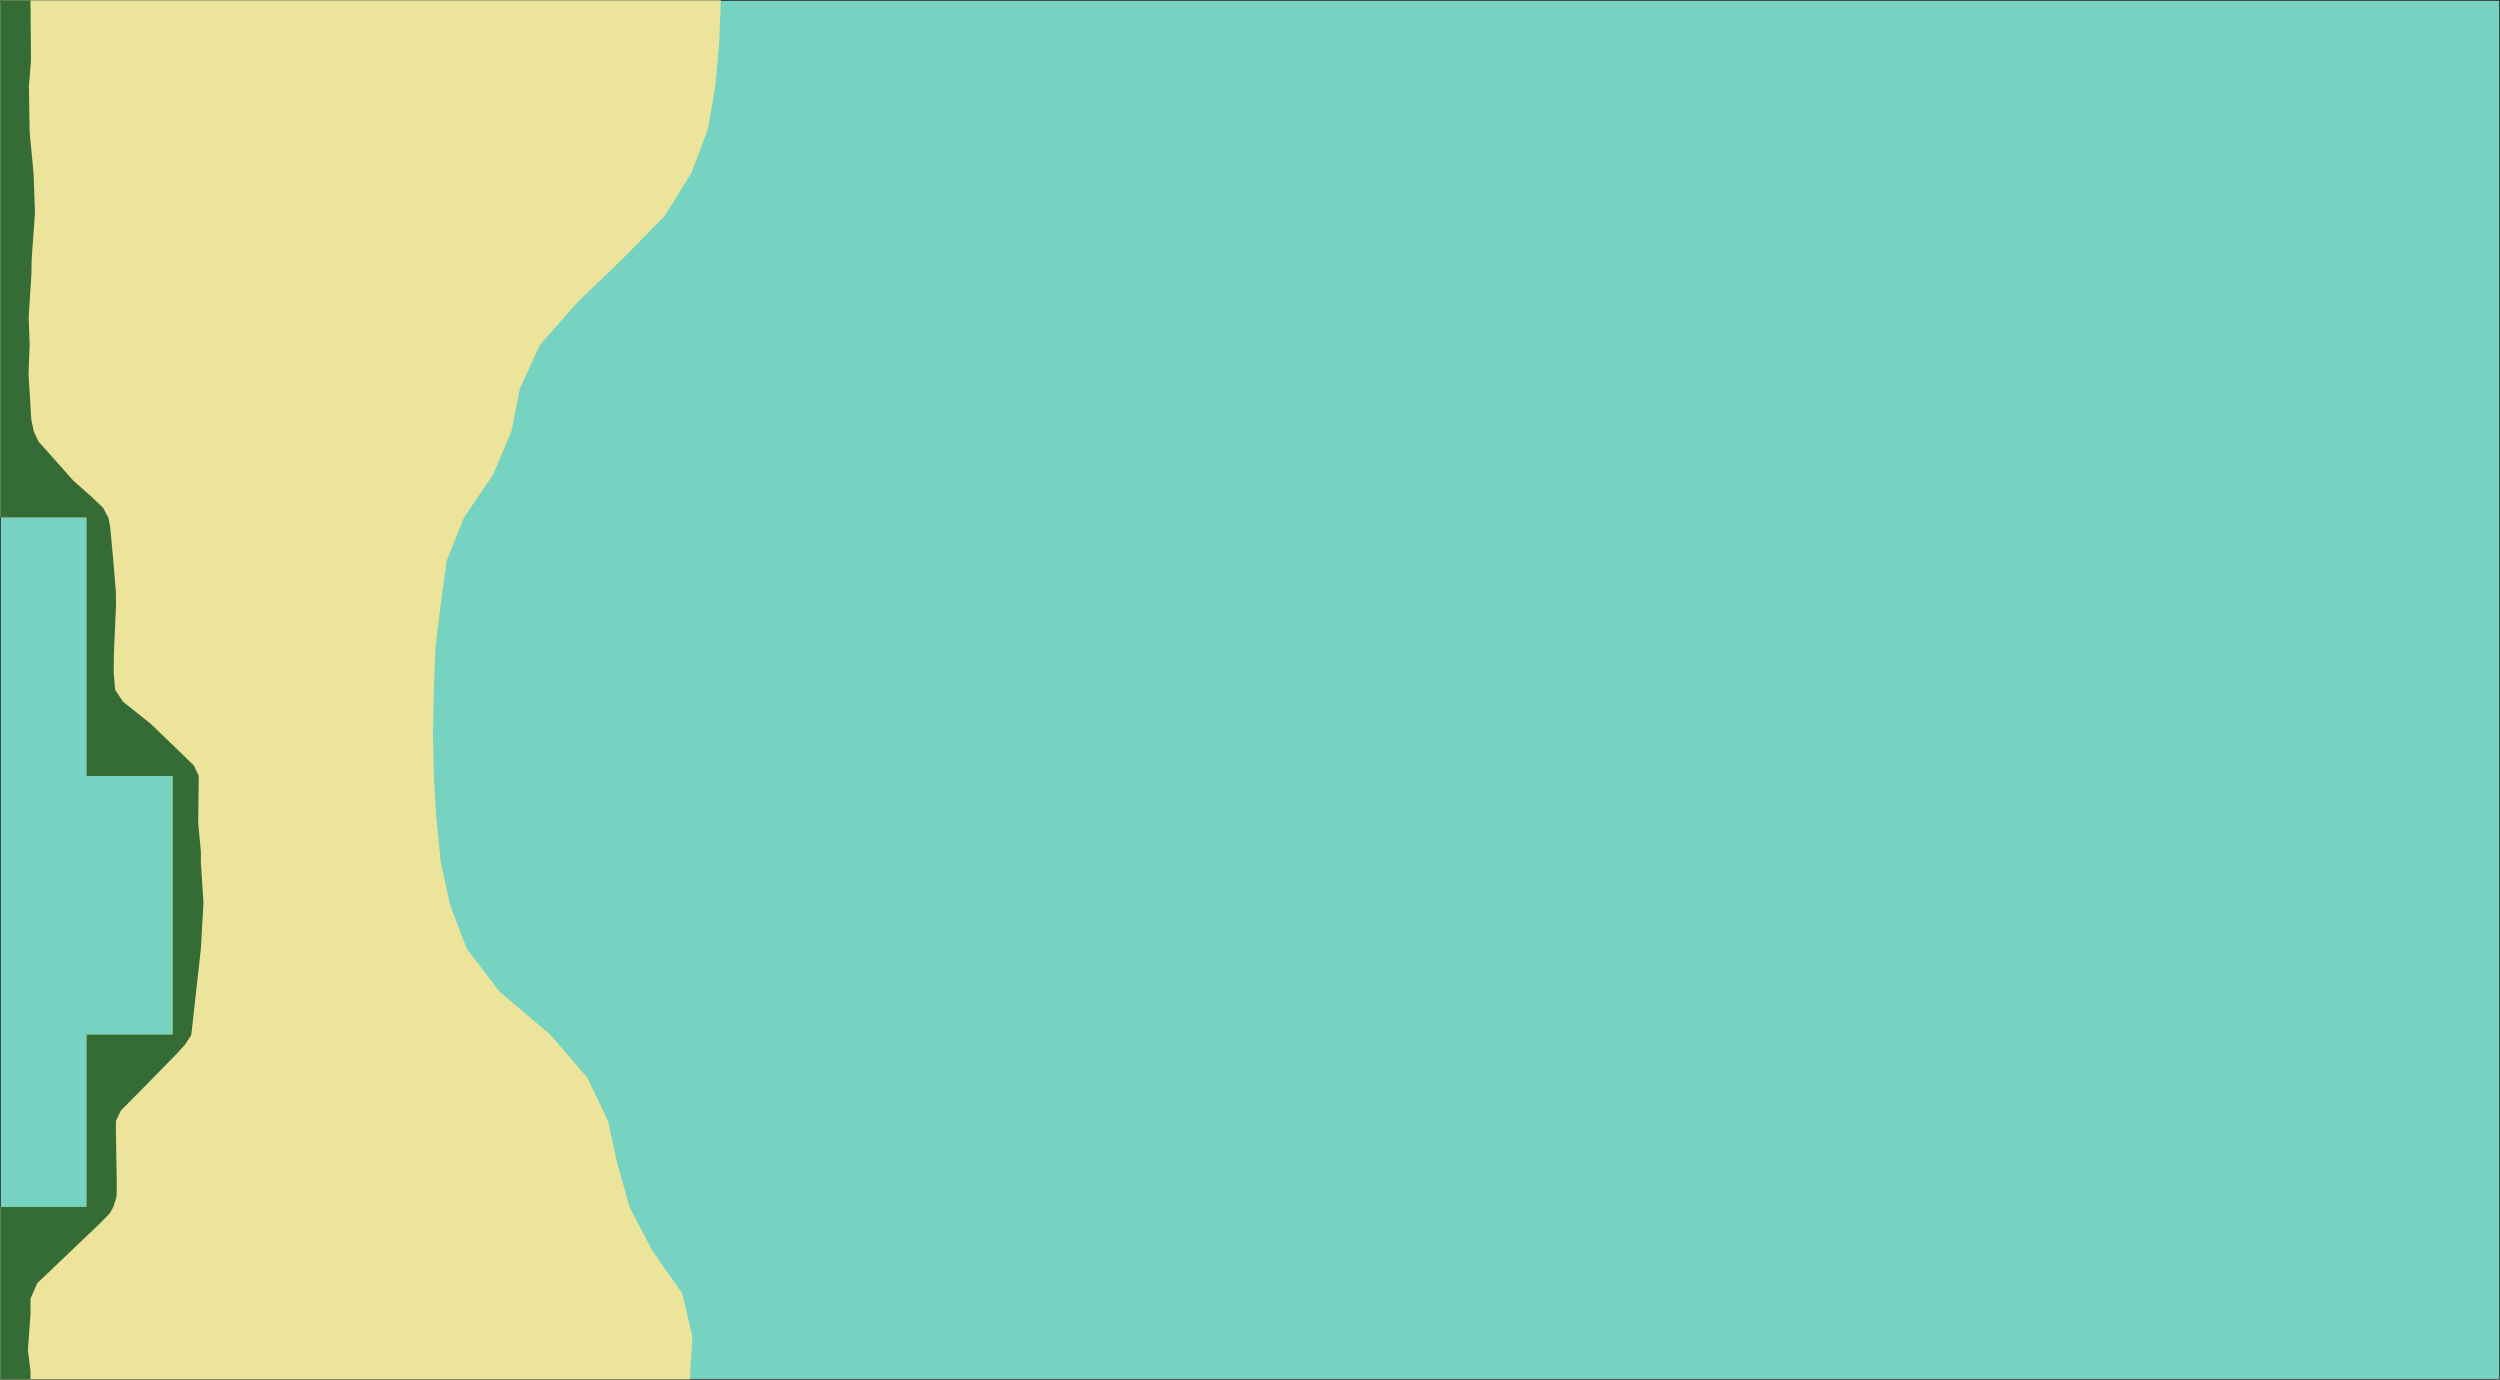 <svg width="3713" height="2049" version="1.1" viewBox="0 0 3713 2049" xmlns="http://www.w3.org/2000/svg"><polygon transform="translate(-2431.5,-2047.5)" points="2432 4096 6144 4096 6144 2048 2432 2048" fill="#76d3c1" stroke="#000"/><path d="m.5.498v768.002h128v384h128v383.998h-128v256.002h-128v256h1024l3.842-64.002-15.363-63.998-44.799-64.002-33.279-63.998-17.92-64.002-14.08-63.998-30.721-64-55.039-64.002-75.52-63.998-48.641-64.002-24.32-64-14.08-64-6.398-63.998-3.842-64-1.279-64 1.279-64.002 2.561-64 7.68-63.998 8.959-64.002 25.602-63.998 43.52-64.002 26.879-63.998 12.803-64 29.438-64.002 56.322-64 66.559-64 62.721-64 39.68-64 24.062-63.998 11.266-64.002 5.633-64 2.559-64h-942.08z" fill="#ece49b"/><path d="m.5.498v768.002h128v384h128v383.998h-128v256.002h-128v256h44.801v-11.904l-3.84-31.359 3.84-53.76v-22.658l9.92-22.957 91.926-87.623 16.293-16.73 4.896-8.938 4.85-15.738.297-17.883-1.389-82.014.182-12.436 7.168-14.977 52.354-53.119 29.084-29.684 13.996-15.299 9.09-14.035 1.482-12.412 10.5-94.146 2.406-22.33 3.842-67.07-3.842-60.93-.055-15.814-3.953-42.598.854-69.586-7.084-15.361-45.59-44.18-18.615-17.881-41.324-33.018-11.59-17.564-2.133-26.09.402-30.52 3.107-71.371-.33-18.613-4.248-50.523-4.299-46.188-2.67-12.691-7.748-14.289-18.42-17.6-25.596-22.611-52.061-58.441-6.891-15.059-3.648-17.492-4.096-67.496 1.65-43.014-1.35-42.367 3.961-62.227.436-23.406 4.9-67.967-2.16-60.021-5.764-60.01-1.092-68.002 3.068-38.271-.719-89.729h-12.801zm274.801 1135.359.016.002z" fill="#356b35"/></svg>
